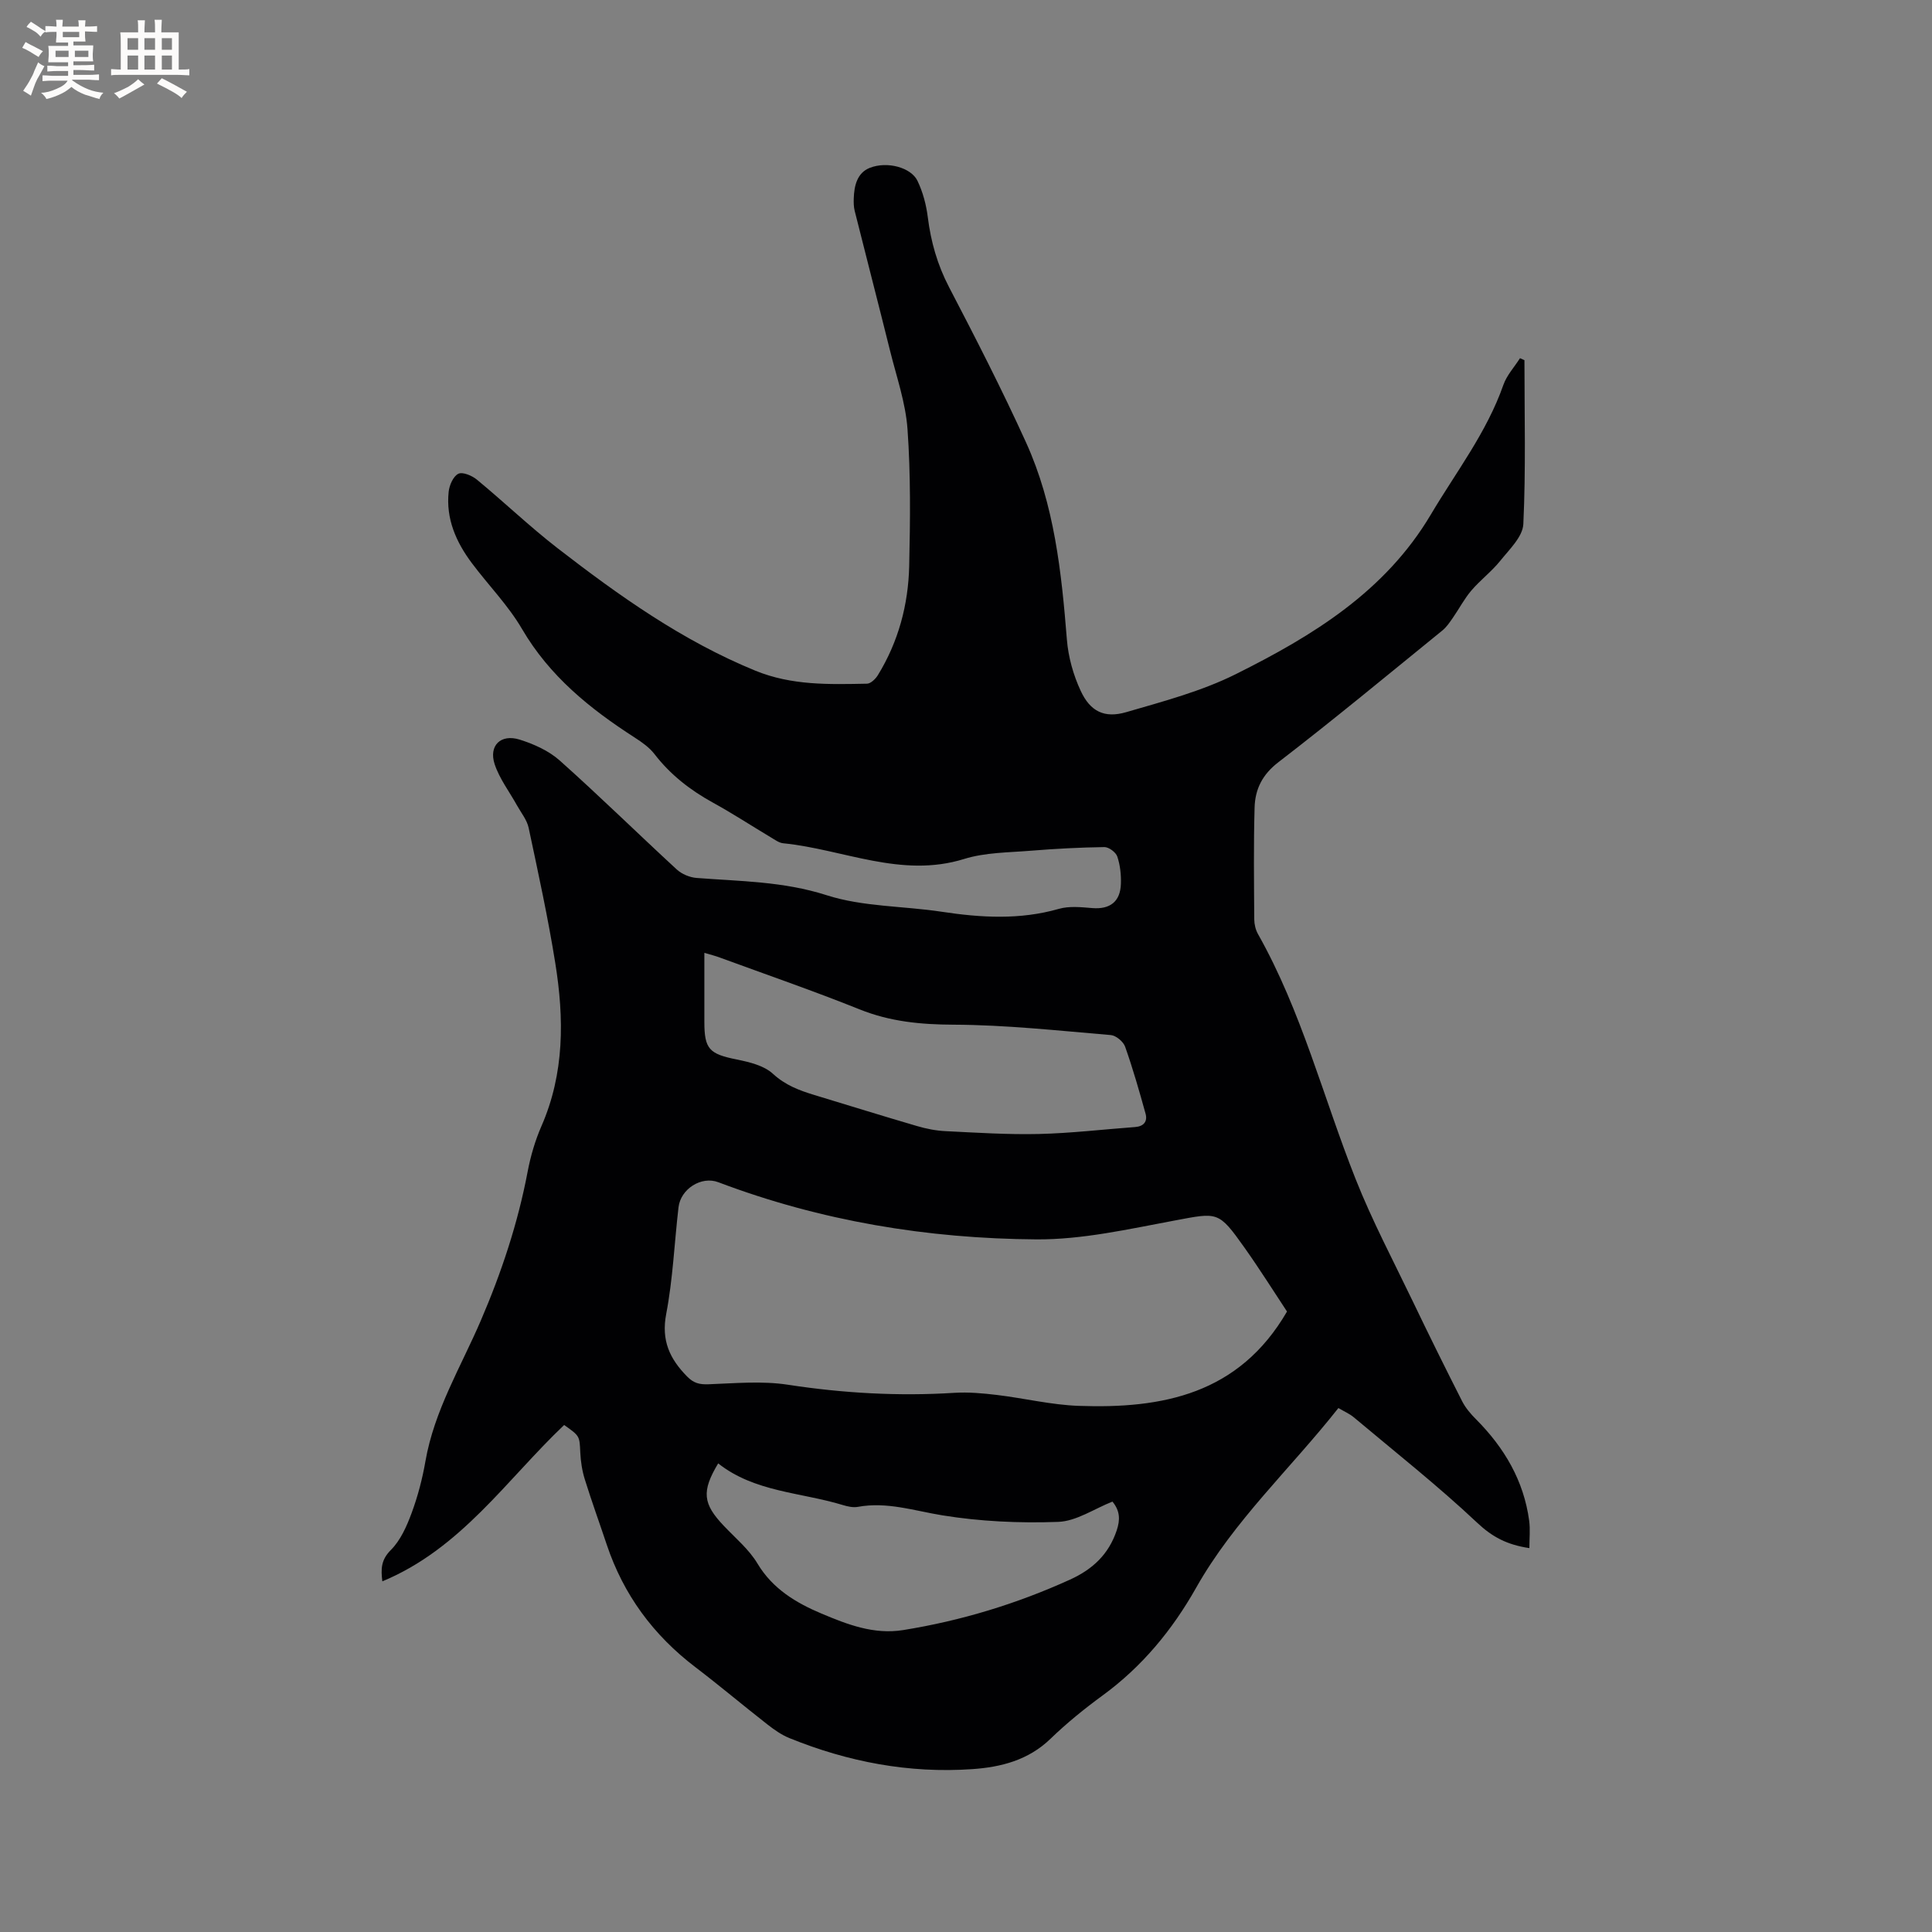 <svg enable-background="new 0 0 400 400" viewBox="0 0 400 400" xmlns="http://www.w3.org/2000/svg"><rect x="0" y="0" width="400" height="400" fill="#808080" stroke="none"/><path d="m315.62 74.57c0 11.31.3 22.64-.23 33.93-.12 2.62-2.89 5.25-4.78 7.61-1.78 2.22-4.13 3.98-5.98 6.15-1.47 1.72-2.53 3.78-3.83 5.65-.65.93-1.31 1.93-2.18 2.63-11.27 9.16-22.46 18.43-33.96 27.28-3.34 2.57-4.8 5.6-4.91 9.37-.22 7.72-.12 15.45-.07 23.17.01 1.02.28 2.16.78 3.04 9.02 15.98 13.49 33.77 20.19 50.67 3.42 8.64 7.79 16.9 11.82 25.29 3.34 6.97 6.77 13.9 10.27 20.79.7 1.37 1.77 2.61 2.87 3.71 5.84 5.87 9.87 12.69 10.99 20.99.24 1.81.04 3.69.04 5.67-4.65-.69-7.7-2.33-10.78-5.23-8.16-7.68-16.99-14.65-25.58-21.86-.87-.73-1.96-1.19-3.18-1.91-9.88 12.52-21.62 23.32-29.45 37.2-4.97 8.8-11.21 16.35-19.4 22.33-3.76 2.75-7.41 5.71-10.75 8.94-4.59 4.44-10.25 5.88-16.21 6.29-13.11.91-25.73-1.5-37.86-6.43-1.63-.66-3.14-1.73-4.54-2.82-5.01-3.91-9.88-8.02-14.93-11.87-8.68-6.61-14.86-14.97-18.33-25.33-1.51-4.52-3.14-9-4.55-13.54-.56-1.79-.85-3.7-.94-5.58-.16-3.38-.06-3.38-3.34-5.68-11.91 11.31-21.34 25.61-37.64 32.37-.31-2.55-.3-4.43 1.77-6.5 2-2 3.28-4.91 4.29-7.64 1.28-3.46 2.23-7.09 2.86-10.72 1.83-10.53 7.36-19.57 11.48-29.16 4.28-9.96 7.67-20.16 9.69-30.84.61-3.2 1.55-6.41 2.85-9.39 4.79-10.95 4.7-22.31 2.87-33.72-1.5-9.4-3.54-18.72-5.52-28.04-.35-1.64-1.56-3.11-2.41-4.64-1.57-2.84-3.63-5.51-4.63-8.54-1.26-3.85 1.27-6.31 5.19-5.08 2.95.93 6.03 2.31 8.3 4.34 8.23 7.34 16.1 15.07 24.21 22.54 1.04.96 2.69 1.65 4.11 1.76 9.03.7 17.97.7 26.91 3.57 7.54 2.42 15.9 2.22 23.85 3.43 8.14 1.23 16.17 1.71 24.24-.6 2.16-.62 4.64-.35 6.94-.16 3.63.29 5.8-1.31 5.91-5.04.06-1.88-.15-3.87-.75-5.64-.3-.88-1.75-1.96-2.67-1.95-5.07.07-10.14.34-15.19.75-4.64.38-9.48.35-13.85 1.71-13.03 4.05-25-2.01-37.46-3.25-.88-.09-1.74-.74-2.55-1.22-4-2.39-7.91-4.95-11.99-7.19-4.71-2.59-8.81-5.78-12.11-10.06-1.06-1.38-2.61-2.46-4.11-3.43-9.26-5.96-17.61-12.7-23.32-22.48-2.86-4.9-6.97-9.06-10.39-13.64-3.26-4.35-5.38-9.18-4.79-14.75.14-1.36.95-3.21 2-3.73.88-.44 2.84.38 3.84 1.21 5.64 4.65 10.94 9.73 16.71 14.2 12.75 9.86 25.84 19.17 40.93 25.35 7.57 3.1 15.31 2.85 23.13 2.7.77-.01 1.77-.98 2.25-1.76 4.26-6.93 6.31-14.6 6.49-22.64.21-9.43.32-18.9-.35-28.29-.39-5.51-2.3-10.92-3.64-16.35-2.39-9.63-4.89-19.24-7.3-28.87-.2-.81-.22-1.69-.19-2.53.08-2.64.69-5.31 3.3-6.35 3.62-1.44 8.57-.08 9.89 2.67 1.12 2.33 1.82 4.97 2.14 7.54.64 5.1 1.99 9.85 4.39 14.46 5.53 10.61 10.99 21.26 15.94 32.15 5.88 12.92 7.35 26.86 8.47 40.86.29 3.6 1.33 7.32 2.86 10.6 1.98 4.27 4.92 5.71 9.4 4.41 7.7-2.24 15.6-4.33 22.72-7.88 15.86-7.91 30.89-17.05 40.37-33.04 5.23-8.82 11.56-16.98 15.01-26.82.7-2.01 2.28-3.71 3.45-5.55.31.15.62.28.92.41zm-49.16 196.97c-2.7-4.08-5.62-8.74-8.79-13.21-5.44-7.67-5.5-7.31-14.55-5.62-9.44 1.76-19.02 3.95-28.53 3.89-22.55-.15-44.66-3.8-65.89-11.84-3.5-1.32-7.77 1.39-8.22 5.19-.86 7.36-1.16 14.83-2.55 22.09-1.05 5.49.72 9.29 4.34 12.96 1.36 1.38 2.54 1.66 4.39 1.6 5.48-.2 11.08-.73 16.44.09 11.48 1.76 22.92 2.41 34.49 1.68 2.92-.18 5.9.09 8.81.44 5.66.68 11.28 2.06 16.95 2.26 17.26.61 33.14-2.36 43.11-19.53zm-120.63-74.26v14.28c0 5.67 1.02 6.65 6.72 7.8 2.62.53 5.63 1.25 7.48 2.96 2.58 2.37 5.46 3.44 8.58 4.39 7.08 2.15 14.16 4.35 21.26 6.43 1.91.56 3.91.96 5.89 1.05 6.45.32 12.91.74 19.36.59 6.64-.16 13.27-.95 19.9-1.44 1.77-.13 2.6-1.15 2.16-2.75-1.29-4.66-2.62-9.31-4.23-13.87-.37-1.06-1.89-2.33-2.96-2.42-10.85-.91-21.71-2.11-32.58-2.15-6.78-.03-13.12-.63-19.44-3.17-9.52-3.82-19.23-7.17-28.86-10.7-.95-.37-1.96-.61-3.28-1zm84.49 113.61c-3.8 1.5-7.48 4.07-11.25 4.2-7.98.29-16.12-.08-23.99-1.36-5.83-.95-11.45-2.86-17.48-1.75-.98.18-2.12-.08-3.11-.38-8.7-2.65-18.25-2.66-25.8-8.62-3.48 5.8-3.18 8.36 1.18 12.94 2.4 2.53 5.2 4.86 6.96 7.8 3.15 5.27 8.06 8.17 13.27 10.36 5.29 2.23 10.81 4.39 16.89 3.41 11.99-1.93 23.47-5.42 34.53-10.44 4.69-2.13 8.02-5.23 9.68-10.19.74-2.21.7-4.05-.88-5.97z" fill="#010103"/><g fill="#fcfbfa"><path d="m6.8 9.5c.6.3 1.3.7 2.1 1.1-.4.4-.7.8-.9 1.2-.7-.4-1.3-.8-1.8-1.1s-1.1-.6-1.6-.8c.2-.4.5-.8.7-1.2.4.2.8.5 1.5.8zm.9 6.9c-.3.6-.5 1.1-.7 1.7s-.4 1.1-.6 1.7c-.6-.4-1.1-.7-1.6-1 .7-1 1.2-1.8 1.5-2.4.3-.5.6-1.1.8-1.7.3-.6.5-1.2.8-1.8.3.3.8.6 1.3.8-.7 1.3-1.2 2.2-1.5 2.7zm.1-11c.4.3 1 .7 1.7 1.1-.5.2-.8.6-1.1 1.1-.5-.6-1-1-1.4-1.2s-.9-.6-1.5-.8c.2-.4.5-.7.9-1.1.5.3.9.6 1.4.9zm10.5 13.1c1 .4 2 .6 3.1.7-.4.4-.7.8-.8 1.3-.9-.2-1.9-.6-3-.9-1-.4-2-.9-2.8-1.6-.5.4-1.1.9-1.9 1.3s-1.9.9-3.3 1.2c-.1-.3-.5-.8-1.1-1.3 1 0 2.1-.3 3.2-.8 1.2-.5 1.9-1 2.3-1.7h-3.2c-.4 0-1 0-2 .1v-1.2c1 0 1.7.1 2 .1h3.3v-1h-2.3c-.2 0-.9 0-2 .1v-1.2c1.2 0 1.9.1 2 .1h2.3v-.8h-4.1c0-.7.1-1.2.1-1.6 0-.5 0-1.1-.1-1.8h4.1v-.7h-2.5c0-.6.1-1.1.1-1.6v-.6h-.5c-.4 0-1 0-1.8.1v-1.3c1.2 0 1.9.1 2.1.1h.2c0-.3 0-.8-.1-1.4h1.4c0 .6-.1 1-.1 1.4h3.4c0-.4 0-.8-.1-1.3h1.5c0 .4-.1.9-.1 1.3.7 0 1.5 0 2.5-.1v1.2c-1 0-1.8-.1-2.5-.1v.6c0 .3 0 .8.1 1.5h-2.5v.8h4.1c0 .7-.1 1.3-.1 1.8s0 1 .1 1.5h-4.1v.8h1.4c.8 0 1.8 0 2.9-.1v1.2c-1 0-1.9-.1-2.8-.1h-1.5v1h3.2c.3 0 1 0 2.1-.1v1.2c-1.1 0-1.8-.1-2.1-.1h-3.4l-.1.1c1.4 1 2.4 1.5 3.4 1.9zm-4.1-6.7v-1.3h-2.7v1.3zm2.2-4.1v-1.1h-3.4v1.1zm1.9 4.1v-1.3h-2.8v1.3z"/><path d="m37 6.7v2.3 5.4c1 0 1.8 0 2.2-.1v1.3c-.6 0-1.5-.1-2.5-.1h-11.9c-.7 0-1.3 0-1.8.1v-1.3c.5 0 1.1.1 2 .1v-5.2c0-1 0-1.8-.1-2.5h3.7c0-1.3 0-2.1-.1-2.5h1.5c0 .4-.1 1.3-.1 2.5h2.2c0-1.2 0-2.1-.1-2.6h1.5c0 .4-.1 1.3-.1 2.6zm-12.3 13.7c-.3-.4-.7-.8-1.1-1.1 1.1-.4 2.1-.9 2.9-1.3.8-.5 1.5-1 2.1-1.6.4.4.9.8 1.3 1.1-2.5 1.4-4.2 2.4-5.2 2.9zm3.9-10.1v-2.4h-2.2v2.4zm0 4.1v-2.9h-2.2v2.9zm3.5-4.1v-2.4h-2.2v2.4zm0 4.1v-2.9h-2.2v2.9zm.4 2.9 1-1.1c.6.3 1.4.7 2.5 1.3s2 1.1 2.7 1.5c-.4.4-.8.8-1.1 1.3-.8-.8-2.5-1.7-5.1-3zm3.1-7v-2.4h-2.1v2.4zm0 4.1v-2.9h-2.1v2.9z"/></g></svg>